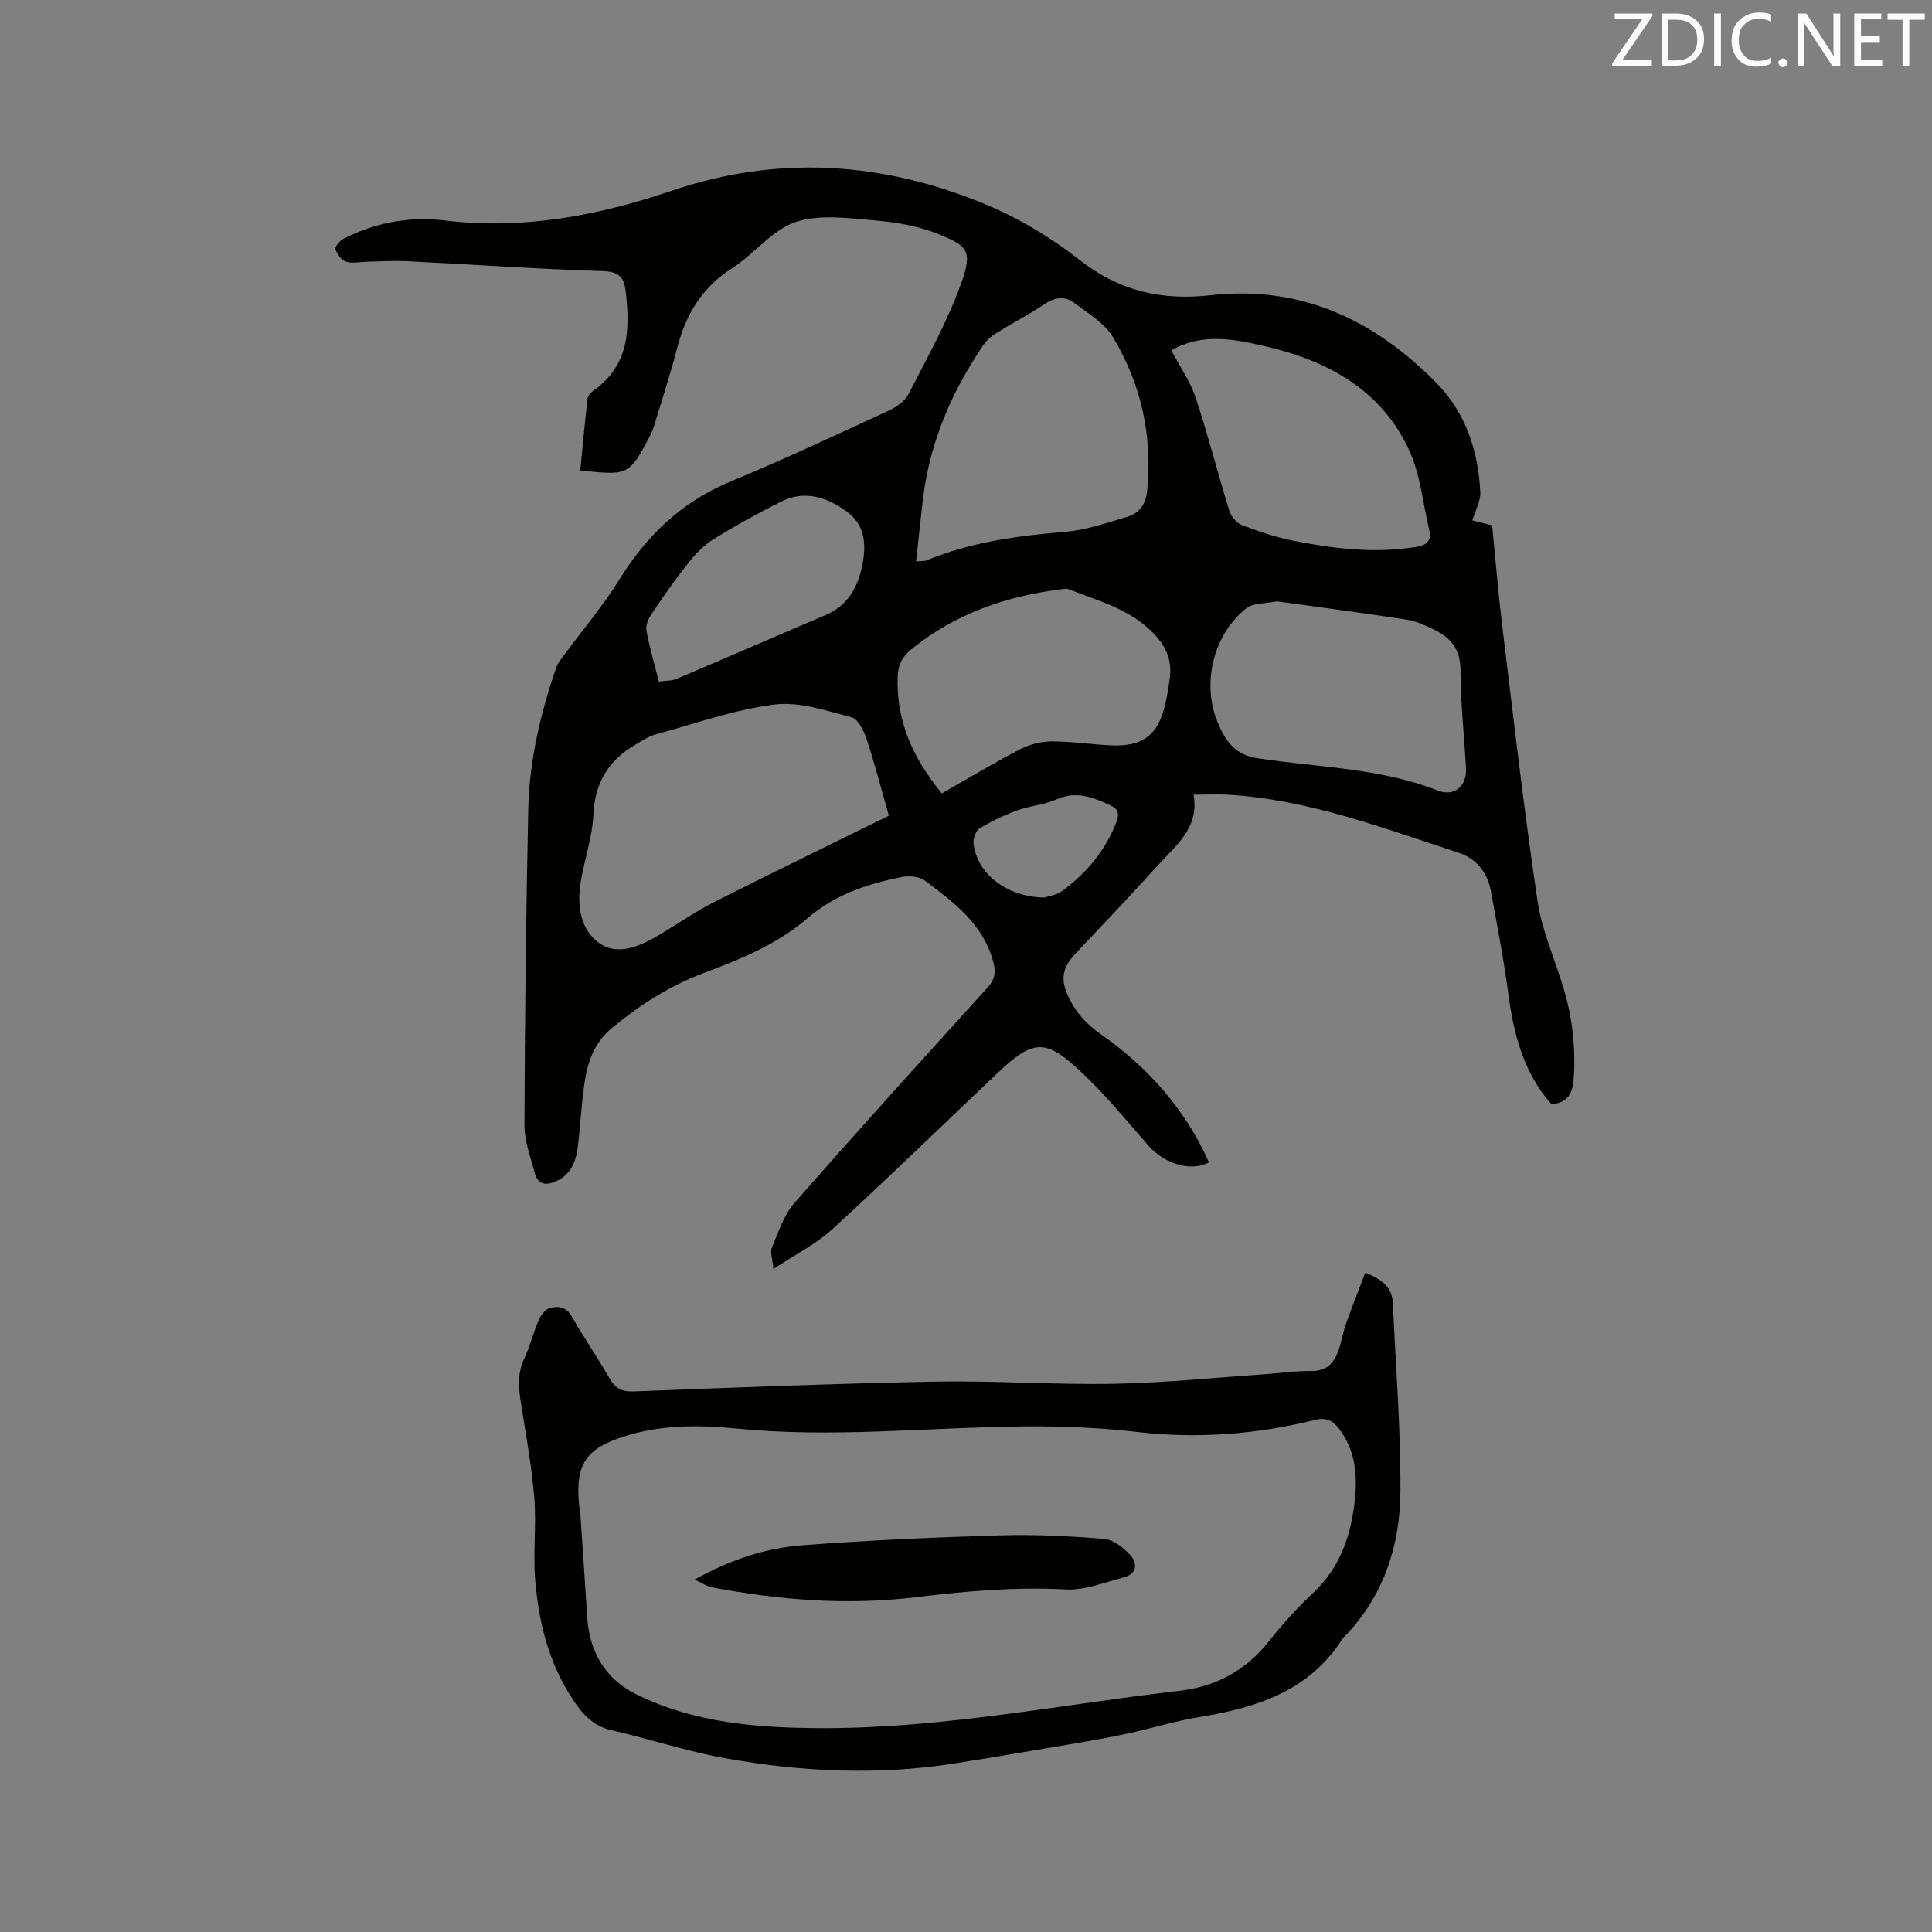 <svg enable-background="new 0 0 400 400" viewBox="0 0 400 400" xmlns="http://www.w3.org/2000/svg"><rect x="0" y="0" width="400" height="400" fill="#808080" stroke="none"/><path d="m247.11 164.53c1.25 6.83-3.64 10.48-7.4 14.64-5.53 6.13-11.23 12.12-16.91 18.12-2.97 3.14-3.36 5.59-1.4 9.47 1.52 3.03 3.51 5.26 6.48 7.34 9.73 6.81 17.51 15.52 22.42 26.55-3.77 2.06-9.33.21-12.55-3.47-4.87-5.58-9.58-11.39-15.07-16.31-6.21-5.56-8.89-5.6-15.91 1.06-11.46 10.86-22.78 21.88-34.42 32.54-3.37 3.09-7.63 5.21-12.22 8.26-.19-2.12-.73-3.47-.32-4.43 1.34-3.18 2.45-6.71 4.65-9.22 13.14-14.99 26.52-29.77 39.92-44.53 1.64-1.8 1.87-3.25 1.21-5.61-2.16-7.76-8.17-12.14-14.06-16.59-1.16-.87-3.27-1.08-4.78-.78-7.1 1.41-13.83 3.61-19.52 8.51-6.26 5.38-13.85 8.5-21.52 11.37-7.02 2.62-13.19 6.58-18.98 11.35-3.92 3.23-5.15 7.36-5.79 11.9-.6 4.3-.8 8.65-1.34 12.96-.36 2.81-1.41 5.39-4.16 6.75-2.01.99-4.02 1.2-4.74-1.59-.84-3.25-2.13-6.55-2.12-9.83.08-21.83.32-43.66.79-65.48.21-10.01 2.52-19.73 5.75-29.2.36-1.05 1.16-1.98 1.83-2.9 3.76-5.11 7.91-9.98 11.24-15.36 5.69-9.22 13.01-16.2 23.16-20.4 10.95-4.53 21.69-9.58 32.46-14.54 1.64-.75 3.5-1.98 4.27-3.49 3.87-7.5 8.01-14.95 10.88-22.85 2.53-6.96 1.28-7.86-4.57-10.26-4.02-1.65-8.54-2.47-12.9-2.84-5.58-.46-11.66-1.39-16.73.29-4.92 1.64-8.62 6.66-13.23 9.6-6.22 3.97-9.54 9.58-11.33 16.49-1.35 5.22-3.03 10.36-4.59 15.52-.27.91-.61 1.82-1.04 2.66-4.39 8.55-4.8 8.1-14.43 7.19.48-4.92.93-9.86 1.49-14.78.07-.63.65-1.36 1.2-1.75 7.4-5.16 7.63-12.59 6.72-20.5-.37-3.21-1.54-4.17-4.95-4.27-13.44-.42-26.86-1.37-40.29-2.04-2.74-.14-5.5.05-8.25.1-1.48.03-3.06.41-4.4 0-.95-.29-1.86-1.55-2.2-2.57-.16-.5.86-1.76 1.62-2.15 6.59-3.4 13.76-4.69 20.98-3.82 16.3 1.97 31.8-.99 47.11-6.18 22.07-7.48 43.9-5.93 65.13 2.96 6.86 2.87 13.46 6.88 19.31 11.47 8.2 6.43 17.02 8.37 27.08 7.23 18.71-2.11 33.98 5.18 46.77 18.23 6.02 6.14 8.59 14.05 9.02 22.54.09 1.86-1.03 3.78-1.66 5.85 1.22.31 2.52.64 4.11 1.04.7 7.04 1.28 14.2 2.15 21.31 2.3 18.82 4.46 37.67 7.24 56.43.9 6.1 3.54 11.95 5.35 17.92 1.86 6.14 2.59 12.4 2.15 18.84-.21 3.03-1.17 5.04-4.61 5.34-5.65-6.41-7.78-14.21-8.88-22.55-.96-7.23-2.36-14.41-3.66-21.59-.7-3.86-3.06-6.75-6.65-7.92-15.68-5.1-31.18-11.07-47.9-12.03-2.05-.11-4.16 0-7.01 0zm-63.08 4.35c-1.58-5.53-2.92-10.76-4.62-15.87-.57-1.71-1.76-4.15-3.12-4.5-5.23-1.36-10.8-3.3-15.95-2.64-8.33 1.06-16.43 3.95-24.59 6.18-1.47.4-2.83 1.31-4.17 2.1-5.56 3.25-8.43 7.87-8.73 14.56-.22 4.91-2.06 9.72-2.73 14.64-.63 4.59.26 9.48 4.14 12.05 3.65 2.42 7.99.61 11.7-1.53.37-.21.73-.43 1.09-.65 3.62-2.18 7.13-4.59 10.89-6.5 11.91-6.01 23.9-11.83 36.09-17.84zm5.64-52.65c1.29-.11 1.74-.04 2.11-.19 9.22-3.82 18.92-5.11 28.78-5.94 4.35-.37 8.64-1.85 12.87-3.12 2.49-.75 3.81-2.63 4.08-5.43 1.12-11.35-1.25-22-7.04-31.67-1.78-2.98-5.23-5.05-8.15-7.22-1.91-1.43-4.02-1.09-6.13.34-3.24 2.19-6.75 3.98-10.07 6.07-1.03.65-2 1.56-2.67 2.57-6.35 9.42-10.8 19.62-12.27 30.97-.56 4.44-.98 8.91-1.51 13.62zm74.72 8.27c-2.33.49-4.93.28-6.42 1.48-6.8 5.47-9.22 15.57-5.85 23.63 1.51 3.6 3.42 6.63 8.16 7.36 12.51 1.94 25.37 1.97 37.41 6.71 3.4 1.34 6.02-.96 5.83-4.57-.37-6.77-1.13-13.54-1.14-20.31 0-4.3-1.96-6.75-5.44-8.43-1.8-.87-3.7-1.77-5.64-2.07-8.97-1.38-17.99-2.56-26.91-3.8zm-69.4 39.77c5.6-3.19 10.76-6.31 16.1-9.09 1.96-1.02 4.35-1.67 6.55-1.68 4.11-.03 8.22.63 12.34.82 6.59.31 9.79-2.14 11.25-8.45.43-1.85.74-3.74.98-5.62.4-3.23-.61-6-2.78-8.46-4.88-5.54-11.75-7.29-18.23-9.8-.45-.18-1.05-.04-1.57.02-11.45 1.45-22 5.09-31.07 12.53-1.84 1.51-2.61 3.22-2.7 5.4-.39 9.28 3.17 17.07 9.13 24.33zm47.51-91.73c1.79 3.39 3.92 6.41 5.04 9.76 2.56 7.71 4.56 15.61 6.96 23.38.37 1.2 1.51 2.62 2.63 3.04 3.54 1.34 7.18 2.56 10.89 3.28 8.32 1.63 16.7 2.61 25.22 1.23 2.34-.38 3.16-1.4 2.65-3.56-1.3-5.52-1.82-11.42-4.15-16.47-5.78-12.53-16.88-18.51-29.75-21.5-6.48-1.51-13.11-2.82-19.49.84zm-106.09 68.57c1.43-.2 2.66-.13 3.67-.56 10.29-4.36 20.53-8.83 30.81-13.19 4.44-1.88 6.55-5.43 7.54-9.88.97-4.38.83-8.67-3.07-11.53-4.05-2.97-8.71-4.57-13.63-2.1-4.81 2.41-9.54 5.02-14.11 7.85-2.01 1.25-3.74 3.11-5.22 4.99-2.68 3.38-5.16 6.94-7.57 10.53-.63.94-1.19 2.32-.99 3.36.63 3.4 1.61 6.75 2.57 10.53zm79.77 44.72c.72-.25 2.54-.46 3.81-1.41 5.01-3.72 8.92-8.37 11.18-14.31.62-1.64.29-2.64-1.22-3.34-3.58-1.67-7.08-3.1-11.2-1.27-2.58 1.14-5.56 1.34-8.23 2.31-2.65.97-5.25 2.21-7.66 3.68-.8.48-1.4 2.09-1.3 3.1.62 6.17 6.74 11.1 14.62 11.24z" fill="#010100"/><path d="m282.67 263.5c3.76 1.47 5.56 3.24 5.7 6.25.59 13.02 1.65 26.04 1.57 39.06-.07 11.24-3.48 21.68-11.6 30.05-.15.15-.3.3-.42.48-6.91 10.81-17.79 14.24-29.6 16.16-4.99.81-9.85 2.33-14.8 3.4-3.9.84-7.83 1.53-11.77 2.2-8.01 1.36-16.02 2.72-24.04 3.99-15.98 2.52-31.93 1.76-47.75-1.1-7.88-1.42-15.55-3.99-23.38-5.77-3.79-.86-5.95-3.31-7.93-6.27-5.02-7.54-7.13-16.05-7.85-24.88-.46-5.64.28-11.37-.19-17.01-.56-6.74-1.8-13.43-2.84-20.13-.46-2.98-.58-5.8.77-8.66 1.21-2.57 1.88-5.4 3.02-8.02.43-.99 1.36-2.2 2.29-2.44 1.71-.45 3.38-.27 4.54 1.78 2.45 4.33 5.32 8.42 7.79 12.74 1.2 2.1 2.53 2.85 5.03 2.75 20.85-.8 41.71-1.64 62.58-2.03 12.28-.23 24.58.68 36.87.45 10.37-.19 20.72-1.27 31.07-1.97 3.28-.22 6.55-.72 9.82-.68 2.98.04 4.51-1.52 5.44-3.91.72-1.86.99-3.89 1.65-5.77 1.24-3.51 2.62-6.97 4.03-10.67zm-111.7 94.3c24.7-.05 48.88-4.92 73.28-7.74 7.41-.86 13.64-4.17 18.41-10.18 2.82-3.57 5.9-6.99 9.22-10.1 5.63-5.27 7.85-11.94 8.63-19.26.56-5.27.09-10.34-3.34-14.79-1.34-1.73-2.75-2.29-4.89-1.76-12.12 3.01-24.33 3.96-36.82 2.51-7.87-.92-15.86-1.23-23.78-1.15-19.69.2-39.34 2.41-59.06.45-7.92-.79-15.84-.83-23.6 1.68-7.5 2.42-9.8 5.53-9.19 13.41.08 1.06.29 2.1.36 3.16.48 6.96.95 13.92 1.39 20.88.45 7.13 3.84 12.76 10.05 15.83 12.34 6.13 25.81 7.06 39.34 7.06z" fill="#010100"/><path d="m143.81 327.03c7.58-4.23 14.87-6.54 22.46-7.11 13.61-1.03 27.26-1.64 40.91-2.04 7.16-.21 14.37.15 21.51.75 1.89.16 3.96 1.84 5.34 3.37 1.58 1.75 1.32 3.89-1.39 4.59-3.96 1.02-8.03 2.7-11.97 2.49-10.44-.56-20.69.34-31.01 1.6-14.2 1.73-28.34.62-42.36-2.06-.96-.18-1.82-.81-3.49-1.59z" fill="#010100"/><g fill="#fbfafc"><path d="m342.2 3.2-6.3 9.2h6.1v1.2h-8.2v-.5l6.2-9.1h-5.7v-1.2h7.8v.4z"/><path d="m344 13.7v-10.9h3.1c1.6 0 3 .5 4.1 1.4 1.1 1 1.6 2.2 1.6 3.9s-.5 3-1.6 4-2.5 1.5-4.2 1.5h-3zm1.4-9.6v8.4h1.6c1.4 0 2.5-.4 3.2-1.1.8-.8 1.2-1.8 1.2-3.2s-.4-2.4-1.2-3.1-1.8-1-3.1-1z"/><path d="m356.3 2.8v10.9h-1.4v-10.9z"/><path d="m366.6 13.2c-.8.4-1.8.6-3 .6-1.6 0-2.8-.5-3.7-1.5s-1.4-2.3-1.4-3.9c0-1.7.5-3.2 1.6-4.2s2.4-1.6 4-1.6c1 0 1.9.1 2.6.4v1.5c-.8-.4-1.6-.6-2.6-.6-1.2 0-2.2.4-3 1.2s-1.1 1.9-1.1 3.3c0 1.3.4 2.3 1.1 3.1s1.6 1.1 2.8 1.1c1.1 0 2-.2 2.8-.7v1.3z"/><path d="m368.2 13c0-.3.1-.5.3-.6.2-.2.4-.3.6-.3.3 0 .5.1.7.3s.3.4.3.6-.1.5-.3.6c-.2.2-.4.3-.7.3s-.5-.1-.6-.3c-.2-.2-.3-.4-.3-.6z"/><path d="m381.1 13.7h-1.7l-5.5-8.4c-.2-.2-.3-.5-.4-.7 0 .2.1.8.1 1.5v7.6h-1.4v-10.9h1.8l5.3 8.3c.3.4.4.6.4.8 0-.3-.1-.8-.1-1.6v-7.5h1.4v10.9z"/><path d="m389.7 13.7h-5.8v-10.9h5.6v1.2h-4.2v3.5h3.9v1.2h-3.9v3.7h4.4z"/><path d="m398.4 4.1h-3.1v9.6h-1.4v-9.6h-3.1v-1.3h7.7v1.3z"/></g></svg>
